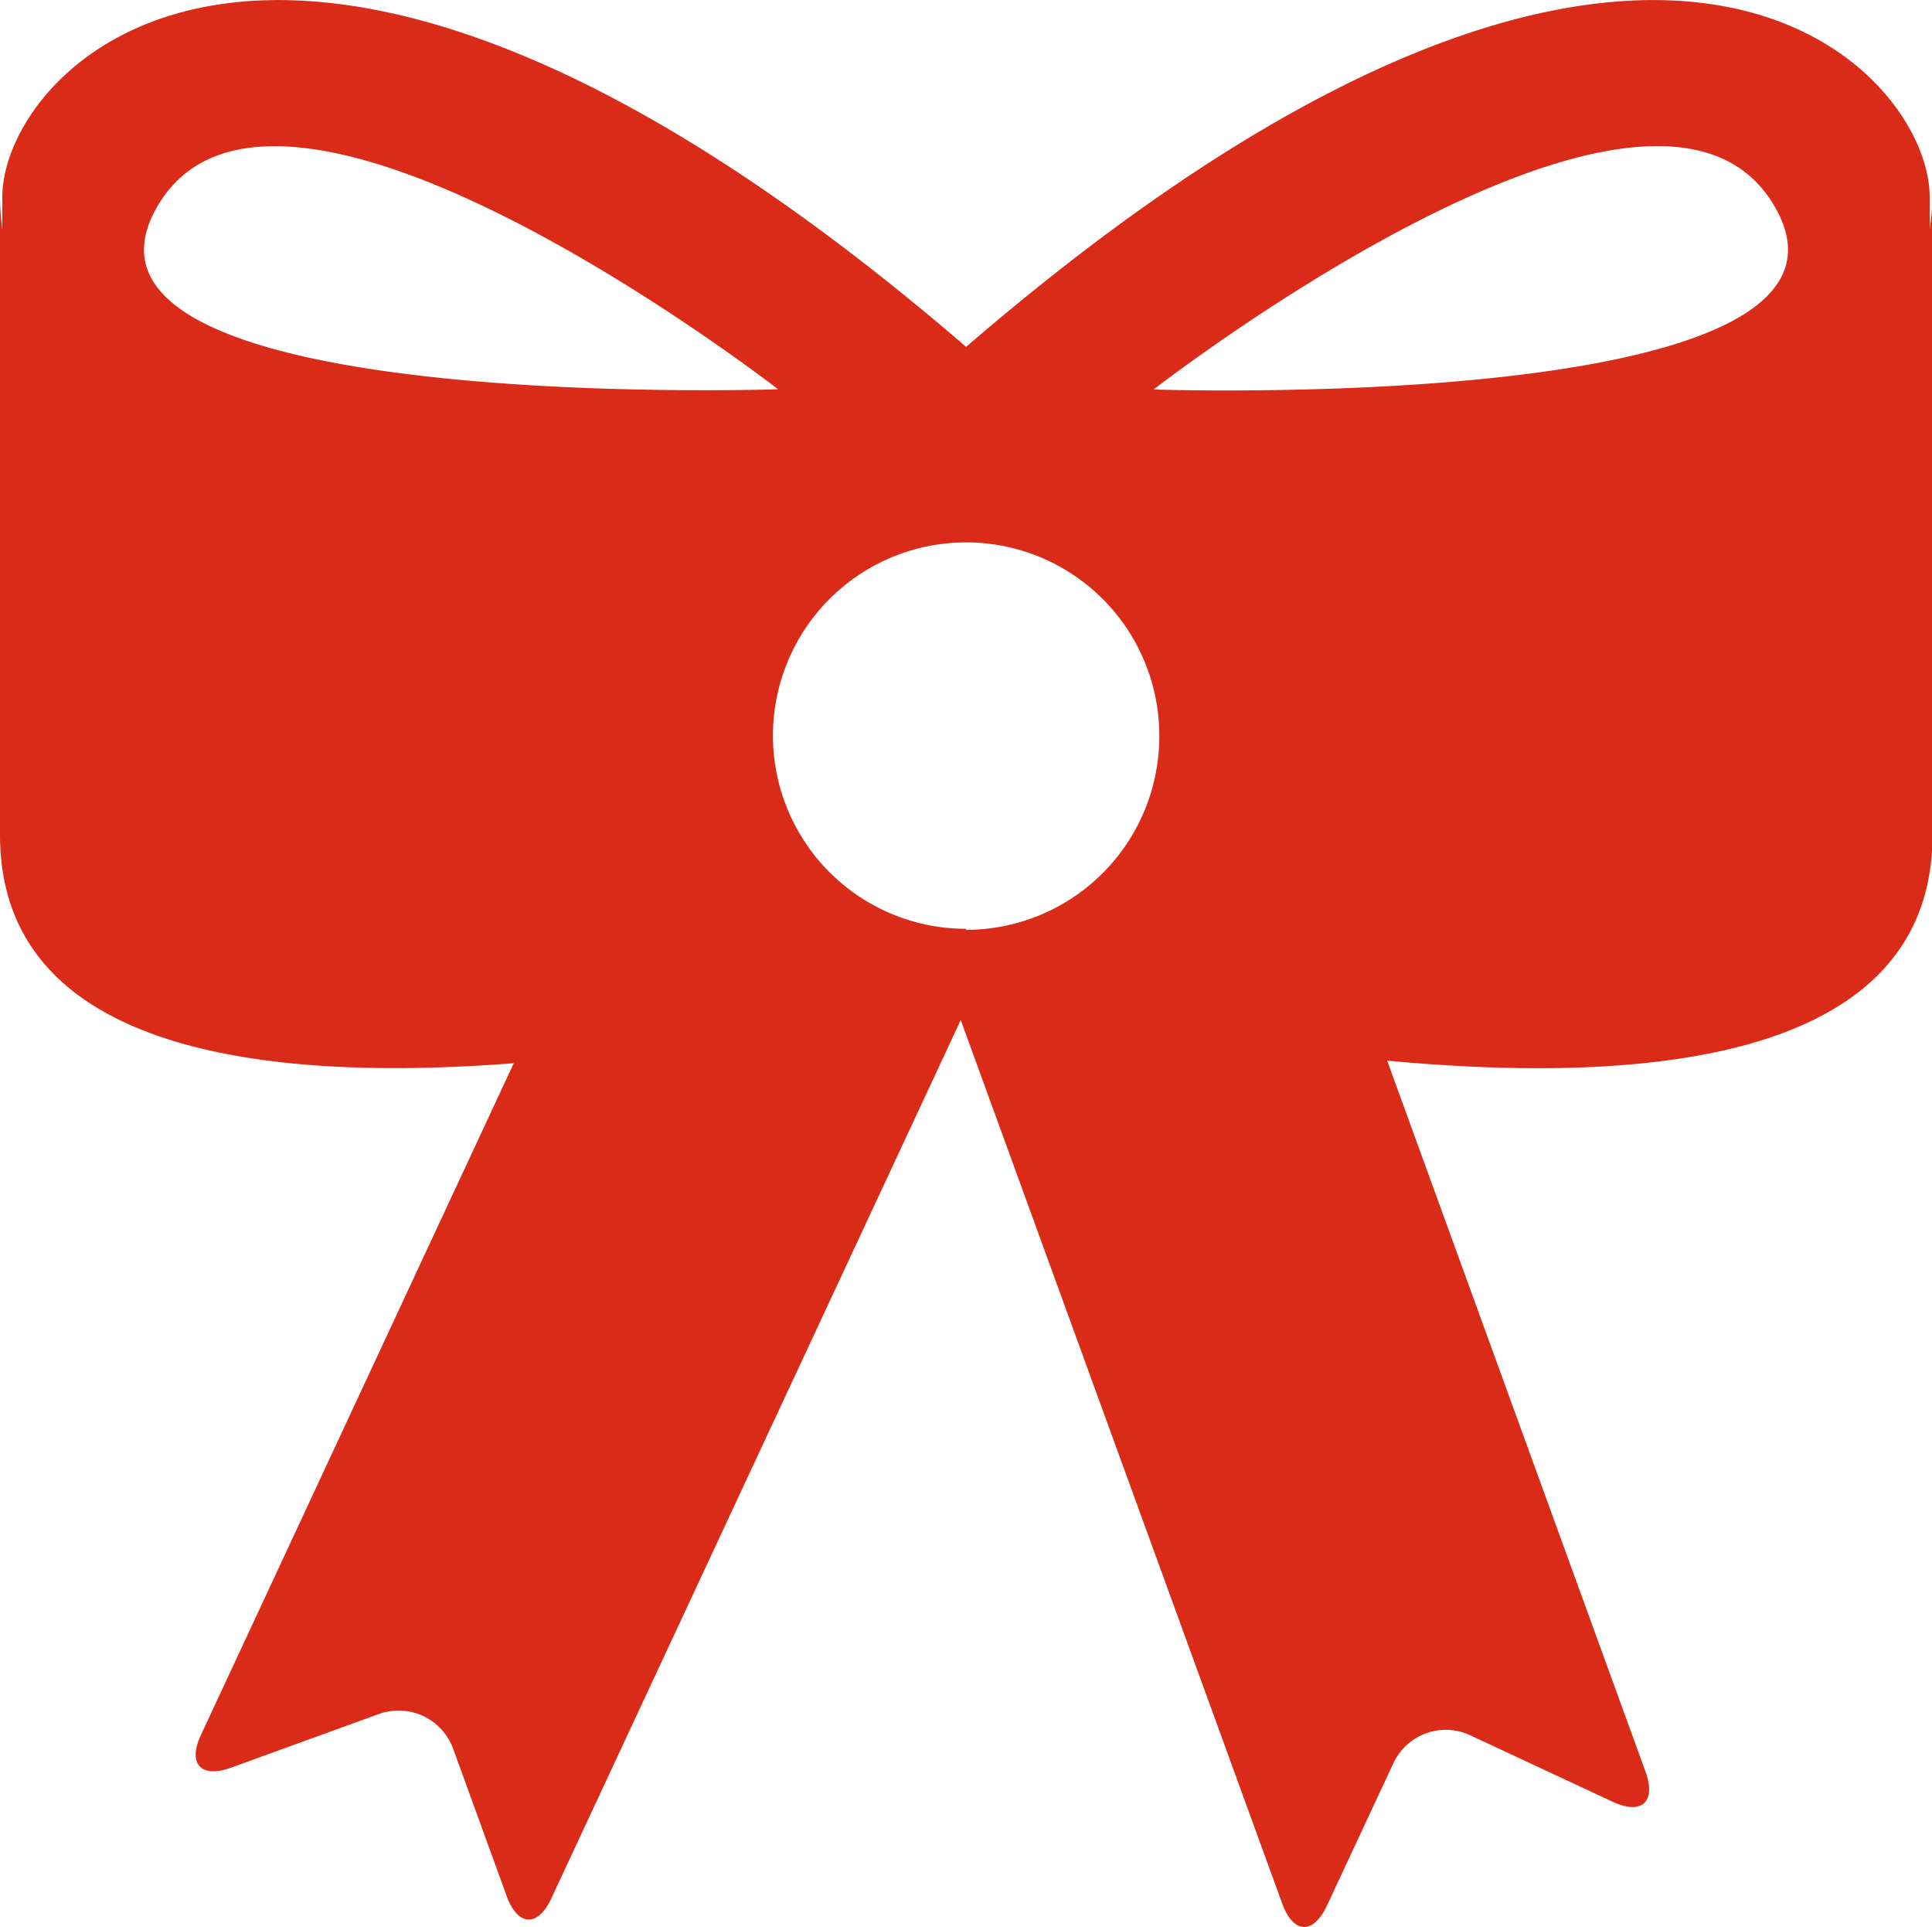 <svg xmlns="http://www.w3.org/2000/svg" viewBox="0 0 75.21 75"><defs><style>.cls-1{fill:#da2b18;}</style></defs><g id="Слой_2" data-name="Слой 2"><g id="icons"><path id="ribbon" class="cls-1" d="M75.12,8.91V7.67C75.12,2.5,64-9.25,37.61,13.5,11.19-9.25.09,2.5.09,7.67V8.91A9.45,9.45,0,0,1,0,7.69v24.8c0,8.43,10.23,9.65,20,8.89L7.82,67.53c-.52,1.12,0,1.69,1.17,1.27l5.76-2.09a2.26,2.26,0,0,1,2.89,1.35l2.09,5.75c.43,1.17,1.21,1.2,1.73.08L37.4,39.7,49.92,74.1c.43,1.17,1.2,1.2,1.73.08l2.59-5.55a2.25,2.25,0,0,1,3-1.09l5.55,2.59c1.12.52,1.69,0,1.27-1.17L54,41.28c10.14.95,21.23,0,21.23-8.79V7.69A9.45,9.45,0,0,1,75.12,8.91ZM6.06,8.15c4.54-8.28,24.23,7,24.23,7S1.69,16.13,6.06,8.15Zm31.55,28a7.52,7.52,0,1,1,7.52-7.52A7.53,7.53,0,0,1,37.61,36.19Zm7.31-21s19.69-15.29,24.23-7C73.52,16.13,44.92,15.16,44.92,15.16Z"/></g></g></svg>